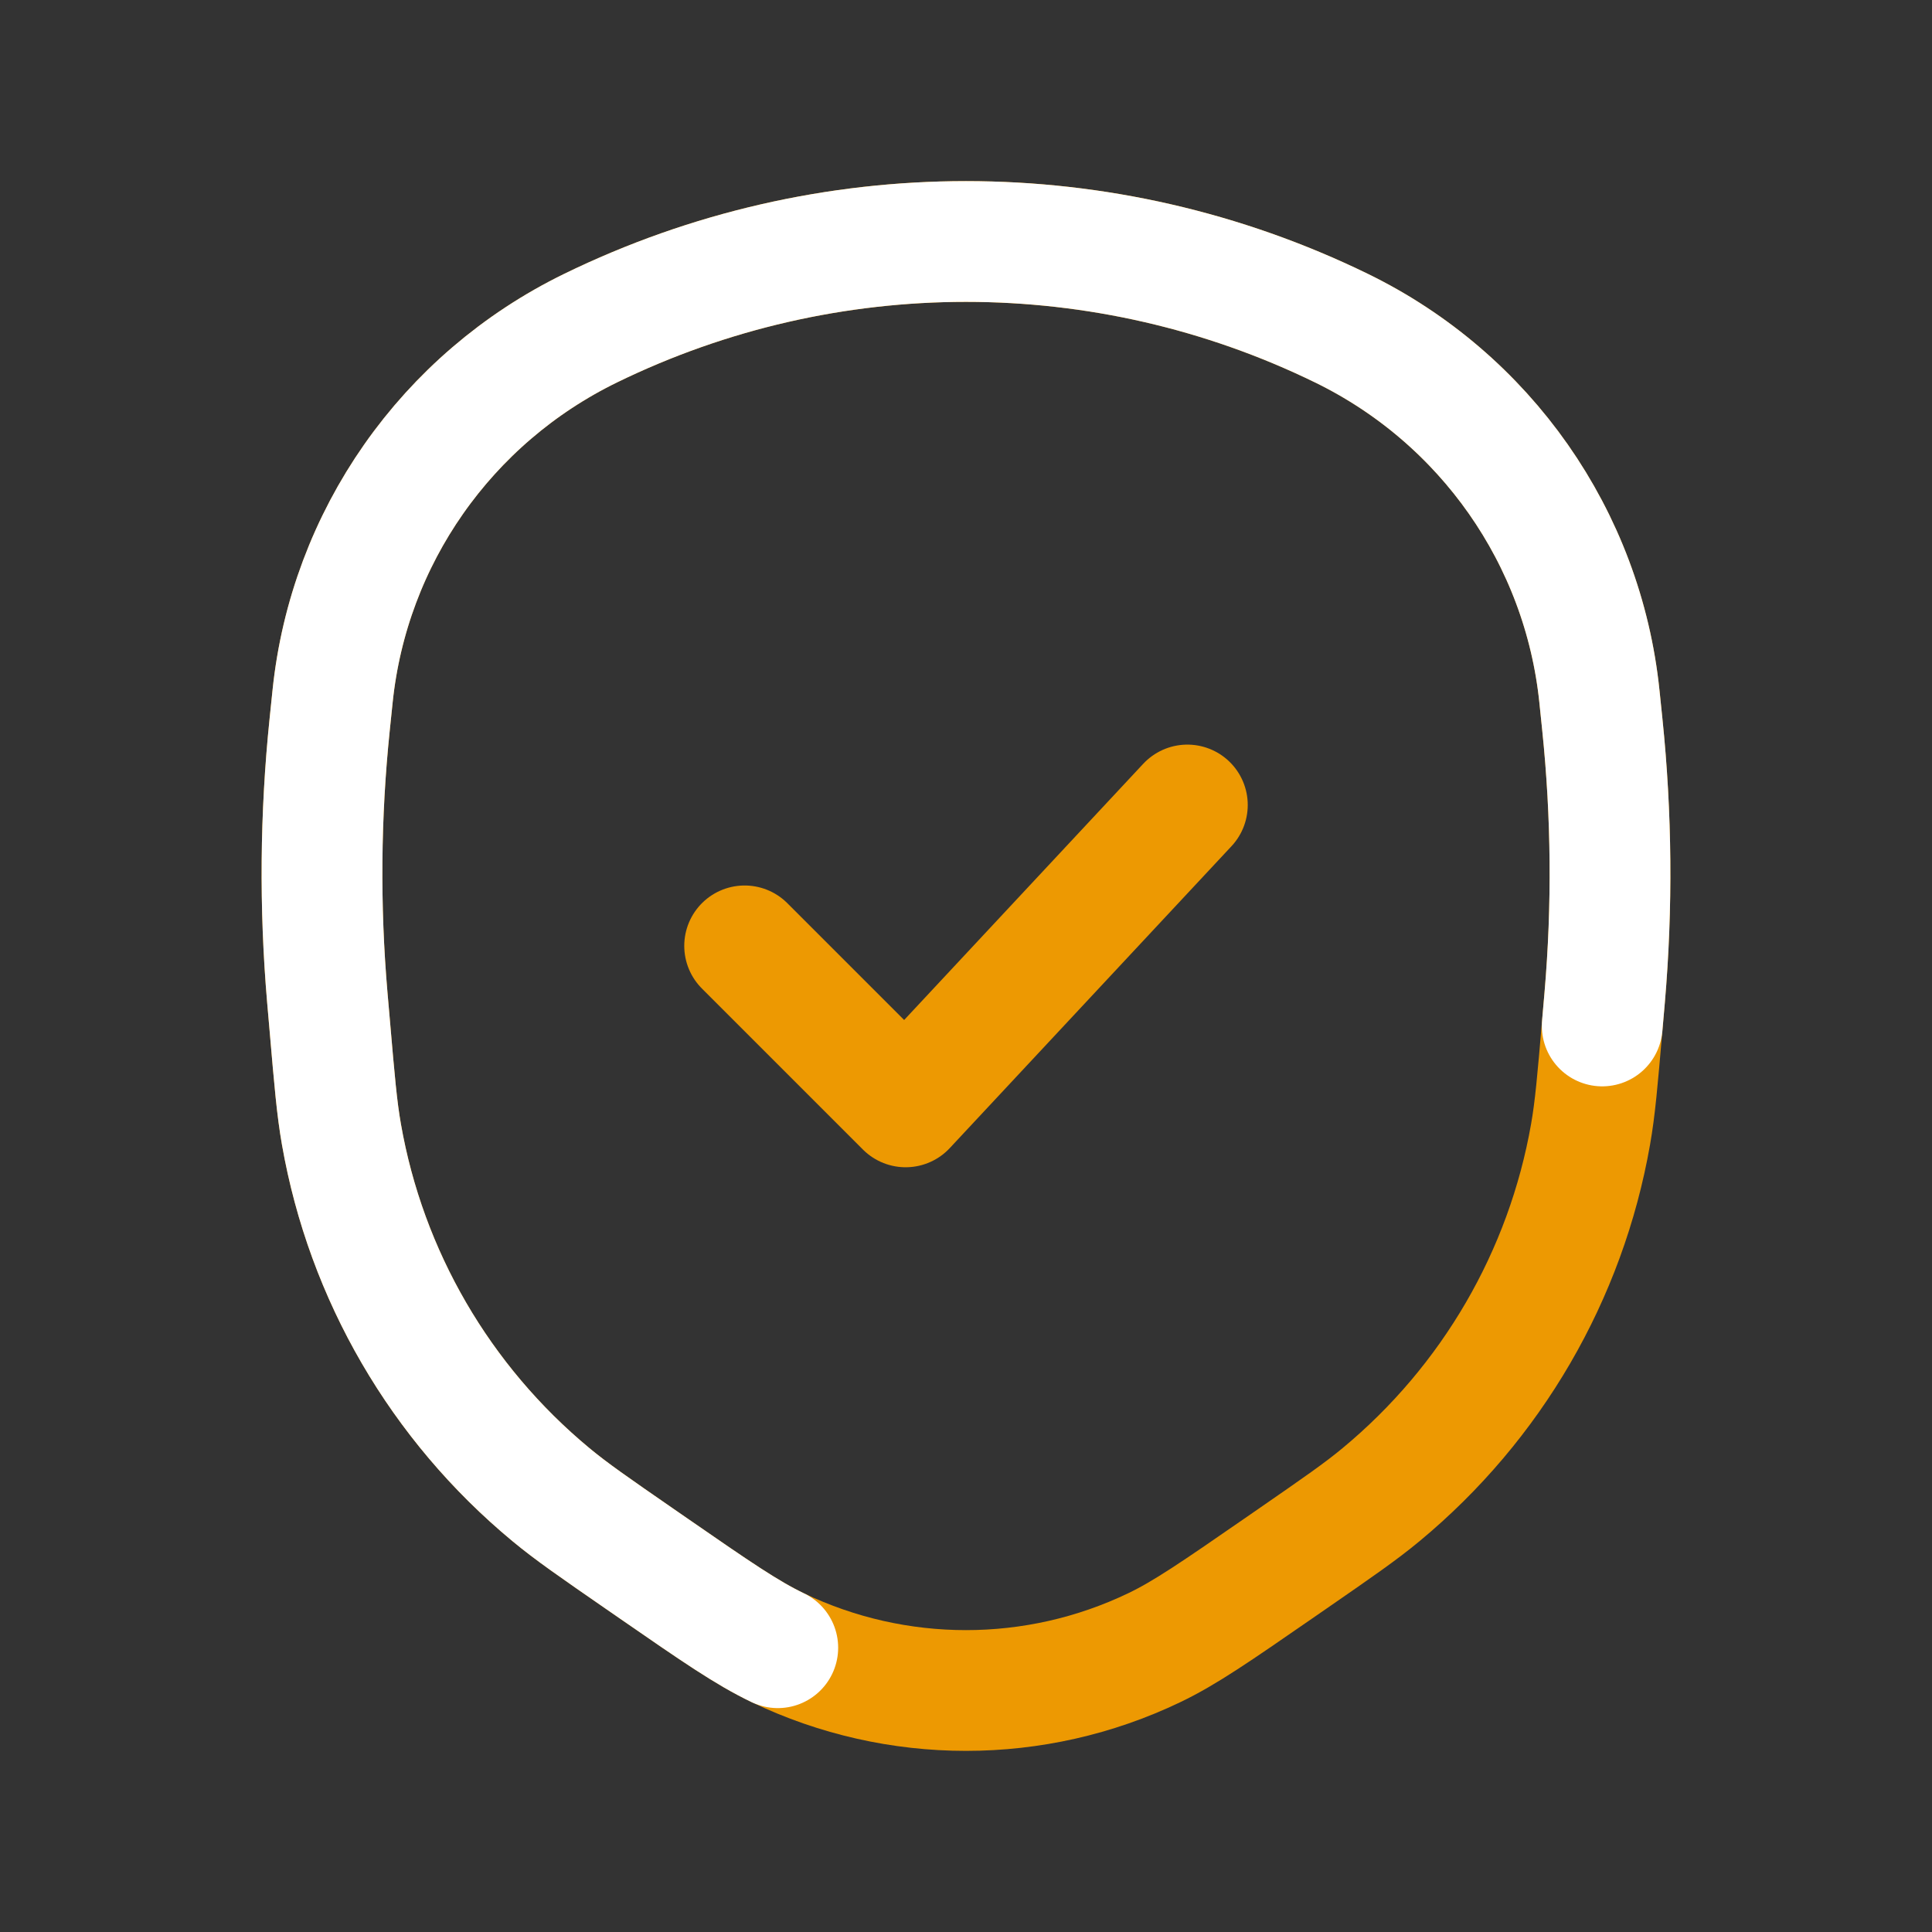 <svg width="50" height="50" viewBox="0 0 50 50" fill="none" xmlns="http://www.w3.org/2000/svg">
<rect x="0" y="0" width="50" height="50" fill="#333333" stroke="none"/>
<path d="M33.074 40.599L33.45 40.339C34.627 39.525 35.216 39.118 35.742 38.681C38.603 36.31 40.525 33.005 41.164 29.355C41.282 28.684 41.343 27.973 41.465 26.552L41.529 25.817C41.731 23.465 41.711 21.099 41.468 18.75L41.393 18.024C40.969 13.914 38.446 10.312 34.718 8.493C28.588 5.502 21.412 5.502 15.283 8.493C11.554 10.312 9.031 13.914 8.607 18.024L8.532 18.75C8.289 21.099 8.269 23.465 8.471 25.817L8.535 26.552C8.657 27.973 8.718 28.684 8.836 29.355C9.475 33.005 11.397 36.31 14.258 38.681C14.784 39.118 15.373 39.525 16.55 40.339L16.926 40.599C18.526 41.705 19.327 42.259 20.129 42.643C23.207 44.119 26.793 44.119 29.871 42.643C30.673 42.259 31.473 41.705 33.074 40.599Z" stroke="#ED9902" stroke-width="3.125"/>
<path d="M41.465 26.552L41.529 25.817C41.731 23.465 41.711 21.099 41.468 18.75L41.393 18.024C40.969 13.914 38.446 10.312 34.718 8.493C28.588 5.502 21.412 5.502 15.283 8.493C11.554 10.312 9.031 13.914 8.607 18.024L8.532 18.75C8.289 21.099 8.269 23.465 8.471 25.817L8.535 26.552C8.657 27.973 8.718 28.684 8.836 29.355C9.475 33.005 11.397 36.31 14.258 38.681C14.784 39.118 15.373 39.525 16.55 40.339L16.926 40.599C18.526 41.705 19.327 42.259 20.129 42.643" stroke="white" stroke-width="3.125" stroke-linecap="round"/>
<path d="M19.271 24.479L23.438 28.646L30.729 20.833" stroke="#ED9902" stroke-width="3.125" stroke-linecap="round" stroke-linejoin="round"/>
</svg>
